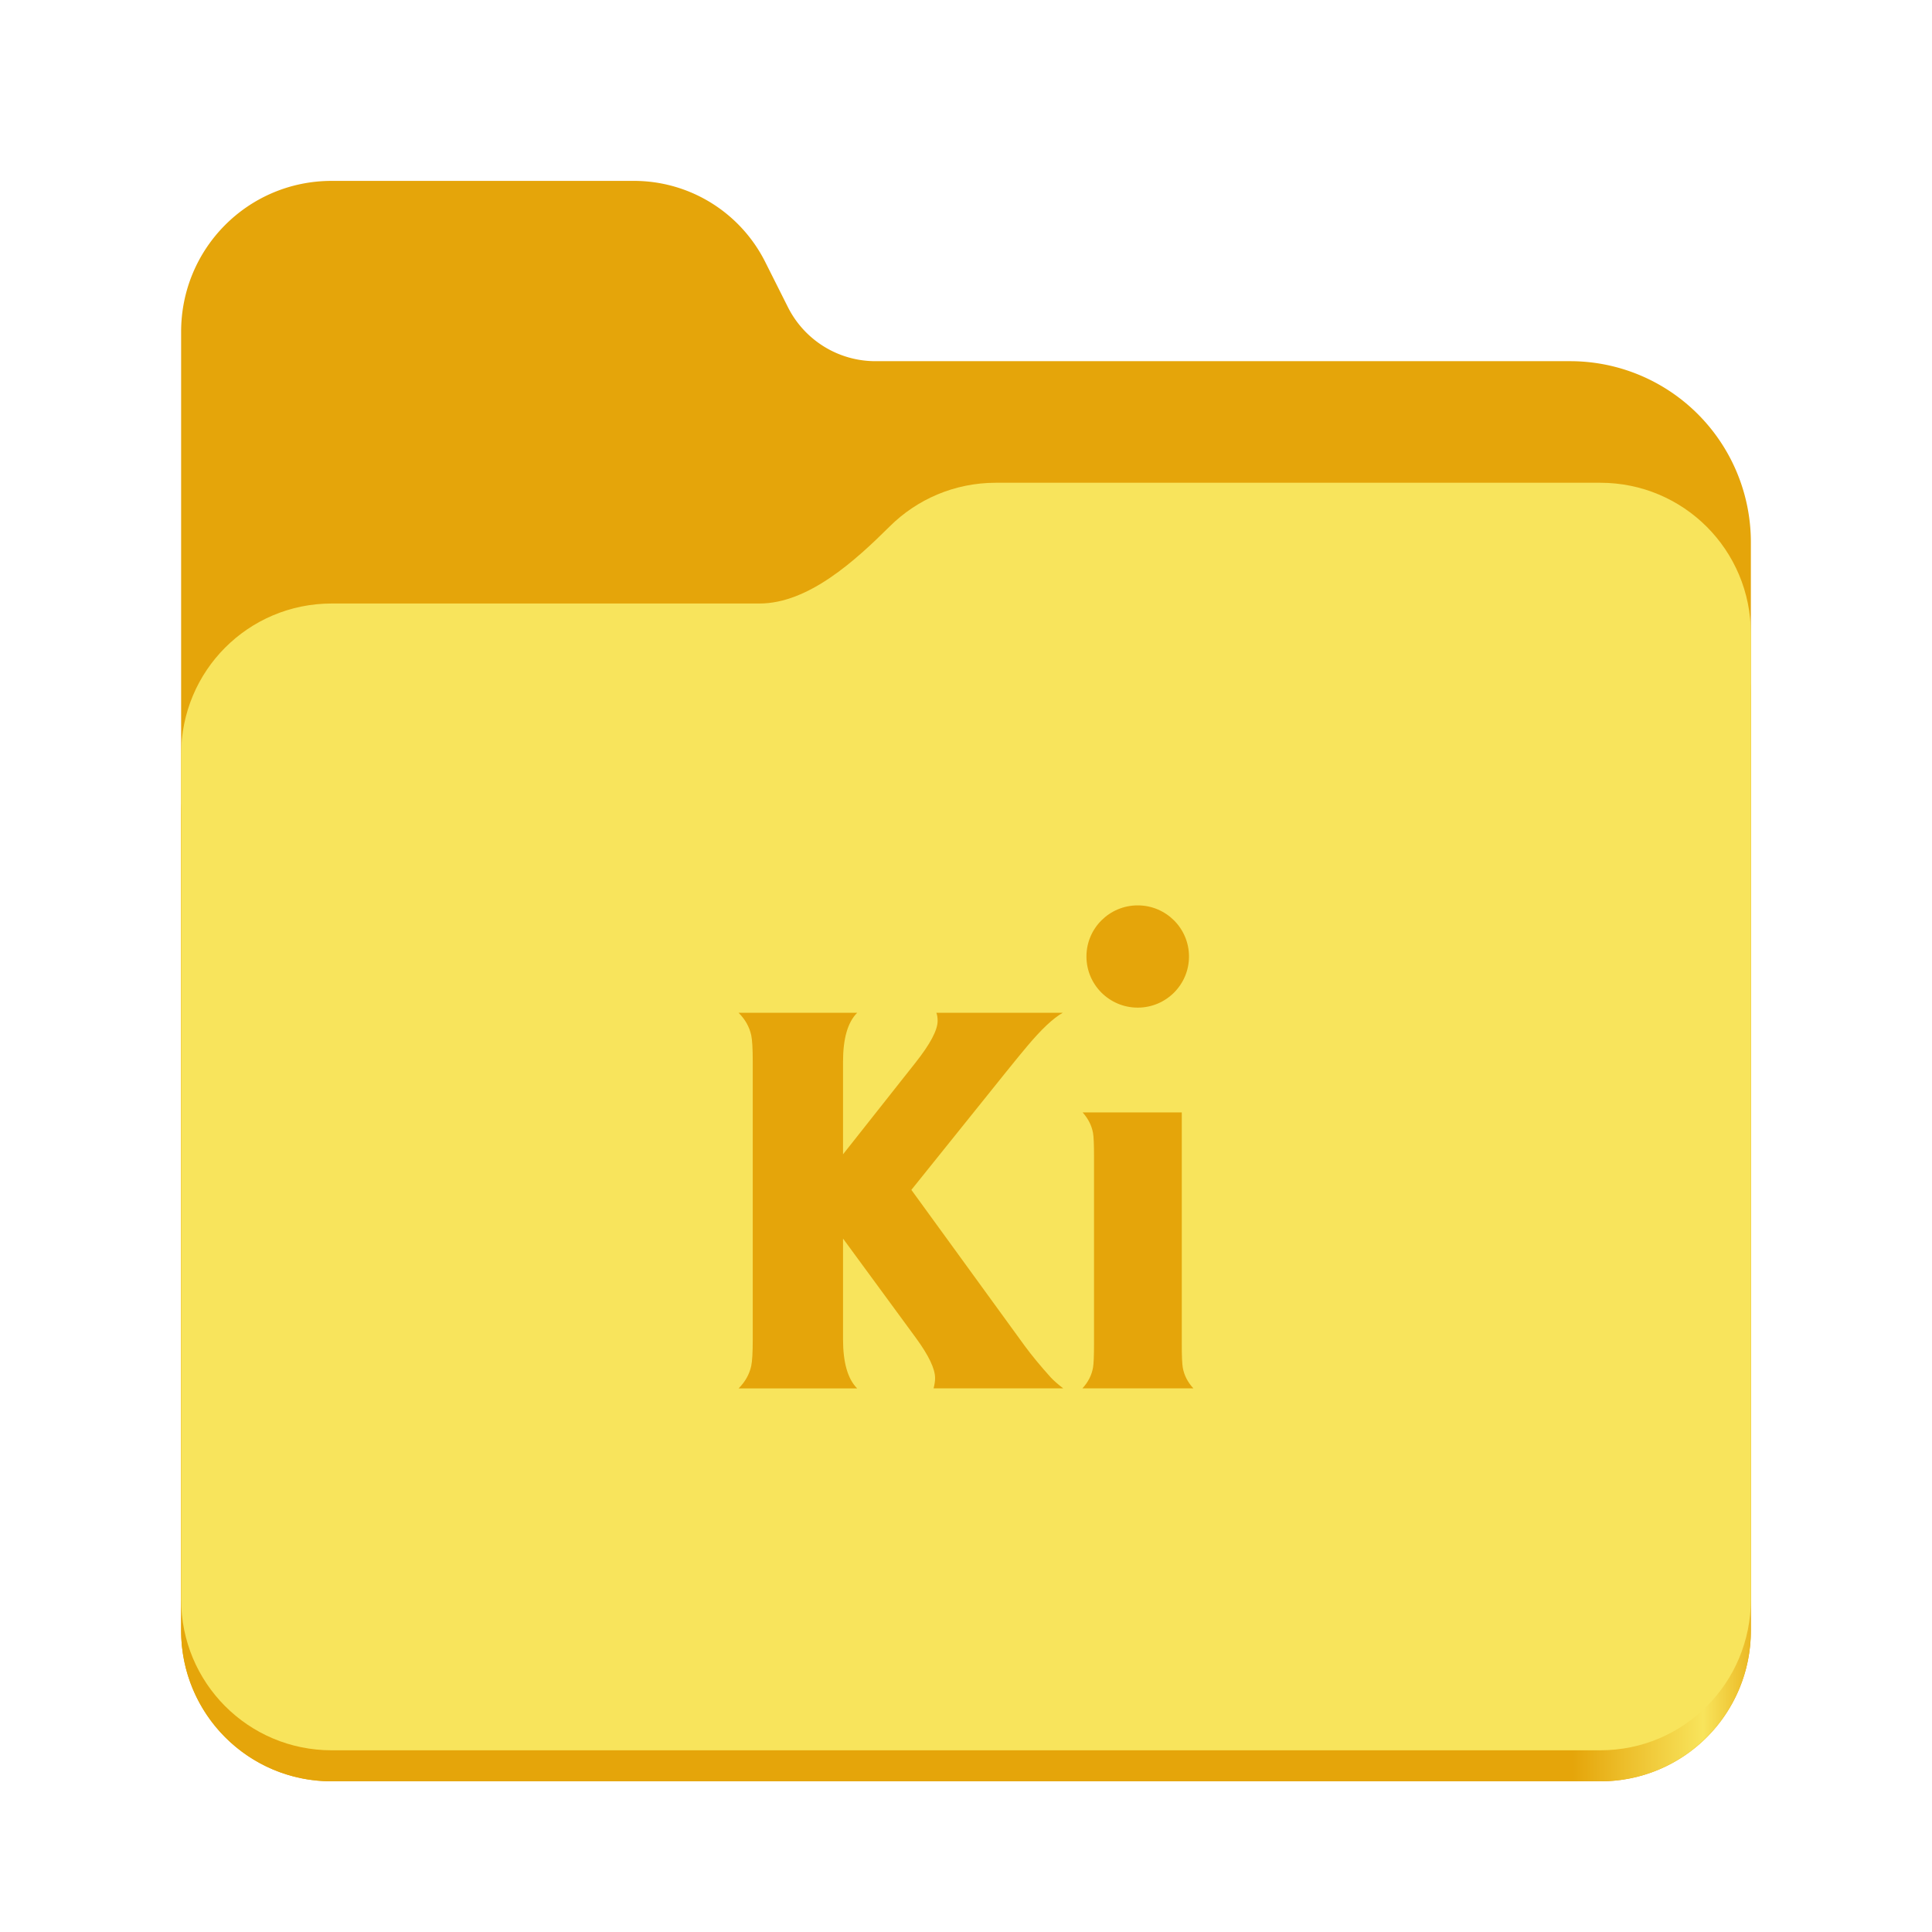 <?xml version="1.0" encoding="UTF-8" standalone="no"?>
<svg
   height="128"
   viewBox="0 0 128 128"
   width="128"
   version="1.1"
   id="svg5248"
   xmlns:xlink="http://www.w3.org/1999/xlink"
   xmlns="http://www.w3.org/2000/svg"
   xmlns:svg="http://www.w3.org/2000/svg">
  <defs
     id="defs5252">
    <linearGradient
       xlink:href="#linearGradient2023"
       id="linearGradient2025"
       x1="2689.252"
       y1="-1106.803"
       x2="2918.07"
       y2="-1106.803"
       gradientUnits="userSpaceOnUse"
       gradientTransform="matrix(0.455,0,0,0.456,-1210.292,616.157)" />
    <linearGradient
       id="linearGradient2023">
      <stop
         style="stop-color:#e5a50a;stop-opacity:1;"
         offset="0"
         id="stop2019" />
      <stop
         style="stop-color:#e5a50a;stop-opacity:1;"
         offset="0.058"
         id="stop2795" />
      <stop
         style="stop-color:#e5a50a;stop-opacity:1;"
         offset="0.122"
         id="stop2797" />
      <stop
         style="stop-color:#e5a50a;stop-opacity:1;"
         offset="0.873"
         id="stop2793" />
      <stop
         style="stop-color:#f8e45c;stop-opacity:1;"
         offset="0.956"
         id="stop2791" />
      <stop
         style="stop-color:#e5a50a;stop-opacity:1;"
         offset="1"
         id="stop2021" />
    </linearGradient>
  </defs>
  <linearGradient
     id="a"
     gradientUnits="userSpaceOnUse"
     x1="12"
     x2="116"
     y1="64"
     y2="64">
    <stop
       offset="0"
       stop-color="#3d3846"
       id="stop5214" />
    <stop
       offset="0.05"
       stop-color="#77767b"
       id="stop5216" />
    <stop
       offset="0.1"
       stop-color="#5e5c64"
       id="stop5218" />
    <stop
       offset="0.9"
       stop-color="#504e56"
       id="stop5220" />
    <stop
       offset="0.95"
       stop-color="#77767b"
       id="stop5222" />
    <stop
       offset="1"
       stop-color="#3d3846"
       id="stop5224" />
  </linearGradient>
  <linearGradient
     id="b"
     gradientUnits="userSpaceOnUse"
     x1="12"
     x2="112.041"
     y1="60"
     y2="80.988">
    <stop
       offset="0"
       stop-color="#77767b"
       id="stop5227" />
    <stop
       offset="0.384"
       stop-color="#9a9996"
       id="stop5229" />
    <stop
       offset="0.721"
       stop-color="#77767b"
       id="stop5231" />
    <stop
       offset="1"
       stop-color="#68666f"
       id="stop5233" />
  </linearGradient>
  <path
     id="rect1135"
     style="fill:#e5a50a;fill-opacity:1;stroke-width:4;stroke-linecap:round;stop-color:#000000"
     d="m 21.978,11.984 c -5.528,0 -9.978,4.46 -9.978,10 v 86.033 c 0,5.54 4.451,10 9.978,10 h 84.043 c 5.528,0 9.979,-4.46 9.979,-10 V 35.929 A 11.973,12 0 0 0 104.027,23.929 H 58 A 6.492,6.507 0 0 1 52.201,20.348 L 50.698,17.355 A 9.738,9.76 0 0 0 42,11.984 Z" />
  <path
     id="path1953"
     style="fill:url(#linearGradient2025);fill-opacity:1;stroke-width:4;stroke-linecap:round;stop-color:#000000"
     d="m 65.979,35.984 c -2.747,0 -5.228,1.101 -7.029,2.889 -2.274,2.257 -5.385,5.111 -8.633,5.111 H 21.978 c -5.528,0 -9.978,4.46 -9.978,10 V 108.017 c 0,5.54 4.451,10 9.978,10 h 84.043 c 5.528,0 9.979,-4.46 9.979,-10 V 59.984 53.984 45.984 c 0,-5.54 -4.451,-10 -9.979,-10 z" />
  <path
     id="rect1586"
     style="fill:#f8e45c;fill-opacity:1;stroke-width:4;stroke-linecap:round;stop-color:#000000"
     d="m 65.979,31.984 c -2.747,0 -5.228,1.101 -7.029,2.889 C 56.676,37.13 53.565,39.984 50.317,39.984 H 21.978 c -5.528,0 -9.978,4.46 -9.978,10 v 55.978 c 0,5.54 4.451,10 9.978,10 h 84.043 c 5.528,0 9.979,-4.46 9.979,-10 V 55.984 49.984 41.984 c 0,-5.54 -4.451,-10 -9.979,-10 z" />
  <path
     id="path3552-6-3-7"
     style="display:inline;fill:#e5a50a;fill-opacity:1;fill-rule:nonzero;stroke:none;stroke-width:0.283;enable-background:new"
     d="m 78.774,63.371 c 0,1.871 -1.521,3.387 -3.397,3.387 -1.876,0 -3.397,-1.516 -3.397,-3.387 0,-1.871 1.521,-3.387 3.397,-3.387 1.876,0 3.397,1.516 3.397,3.387 z m -0.478,10.331 v 15.341 c -2e-5,0.802 0.022,1.326 0.067,1.571 0.089,0.501 0.323,0.958 0.702,1.37 h -7.353 c 0.379,-0.412 0.613,-0.869 0.702,-1.37 0.045,-0.245 0.067,-0.769 0.067,-1.571 v -12.433 c 0,-0.802 -0.022,-1.32 -0.067,-1.554 -0.089,-0.49 -0.318,-0.941 -0.685,-1.354 h 6.567 m -22.443,2.774 4.796,-6.066 c 0.98,-1.237 1.471,-2.161 1.471,-2.774 0,-0.223 -0.028,-0.401 -0.084,-0.535 h 8.372 c -0.635,0.357 -1.432,1.109 -2.39,2.256 -0.256,0.301 -0.707,0.852 -1.354,1.654 l -6.283,7.821 7.503,10.327 c 0.457,0.624 1.036,1.326 1.738,2.106 0.189,0.201 0.462,0.44 0.819,0.719 h -8.589 c 0.067,-0.256 0.1,-0.485 0.1,-0.685 -2e-5,-0.613 -0.423,-1.498 -1.27,-2.657 l -4.829,-6.584 v 6.668 c -2e-5,1.549 0.312,2.635 0.936,3.259 h -7.854 c 0.434,-0.434 0.713,-0.93 0.836,-1.487 0.067,-0.312 0.1,-0.897 0.1,-1.755 V 70.343 c -2e-5,-0.858 -0.033,-1.443 -0.1,-1.755 -0.123,-0.557 -0.401,-1.053 -0.836,-1.487 h 7.854 c -0.624,0.624 -0.936,1.705 -0.936,3.242 v 6.133" />
</svg>
